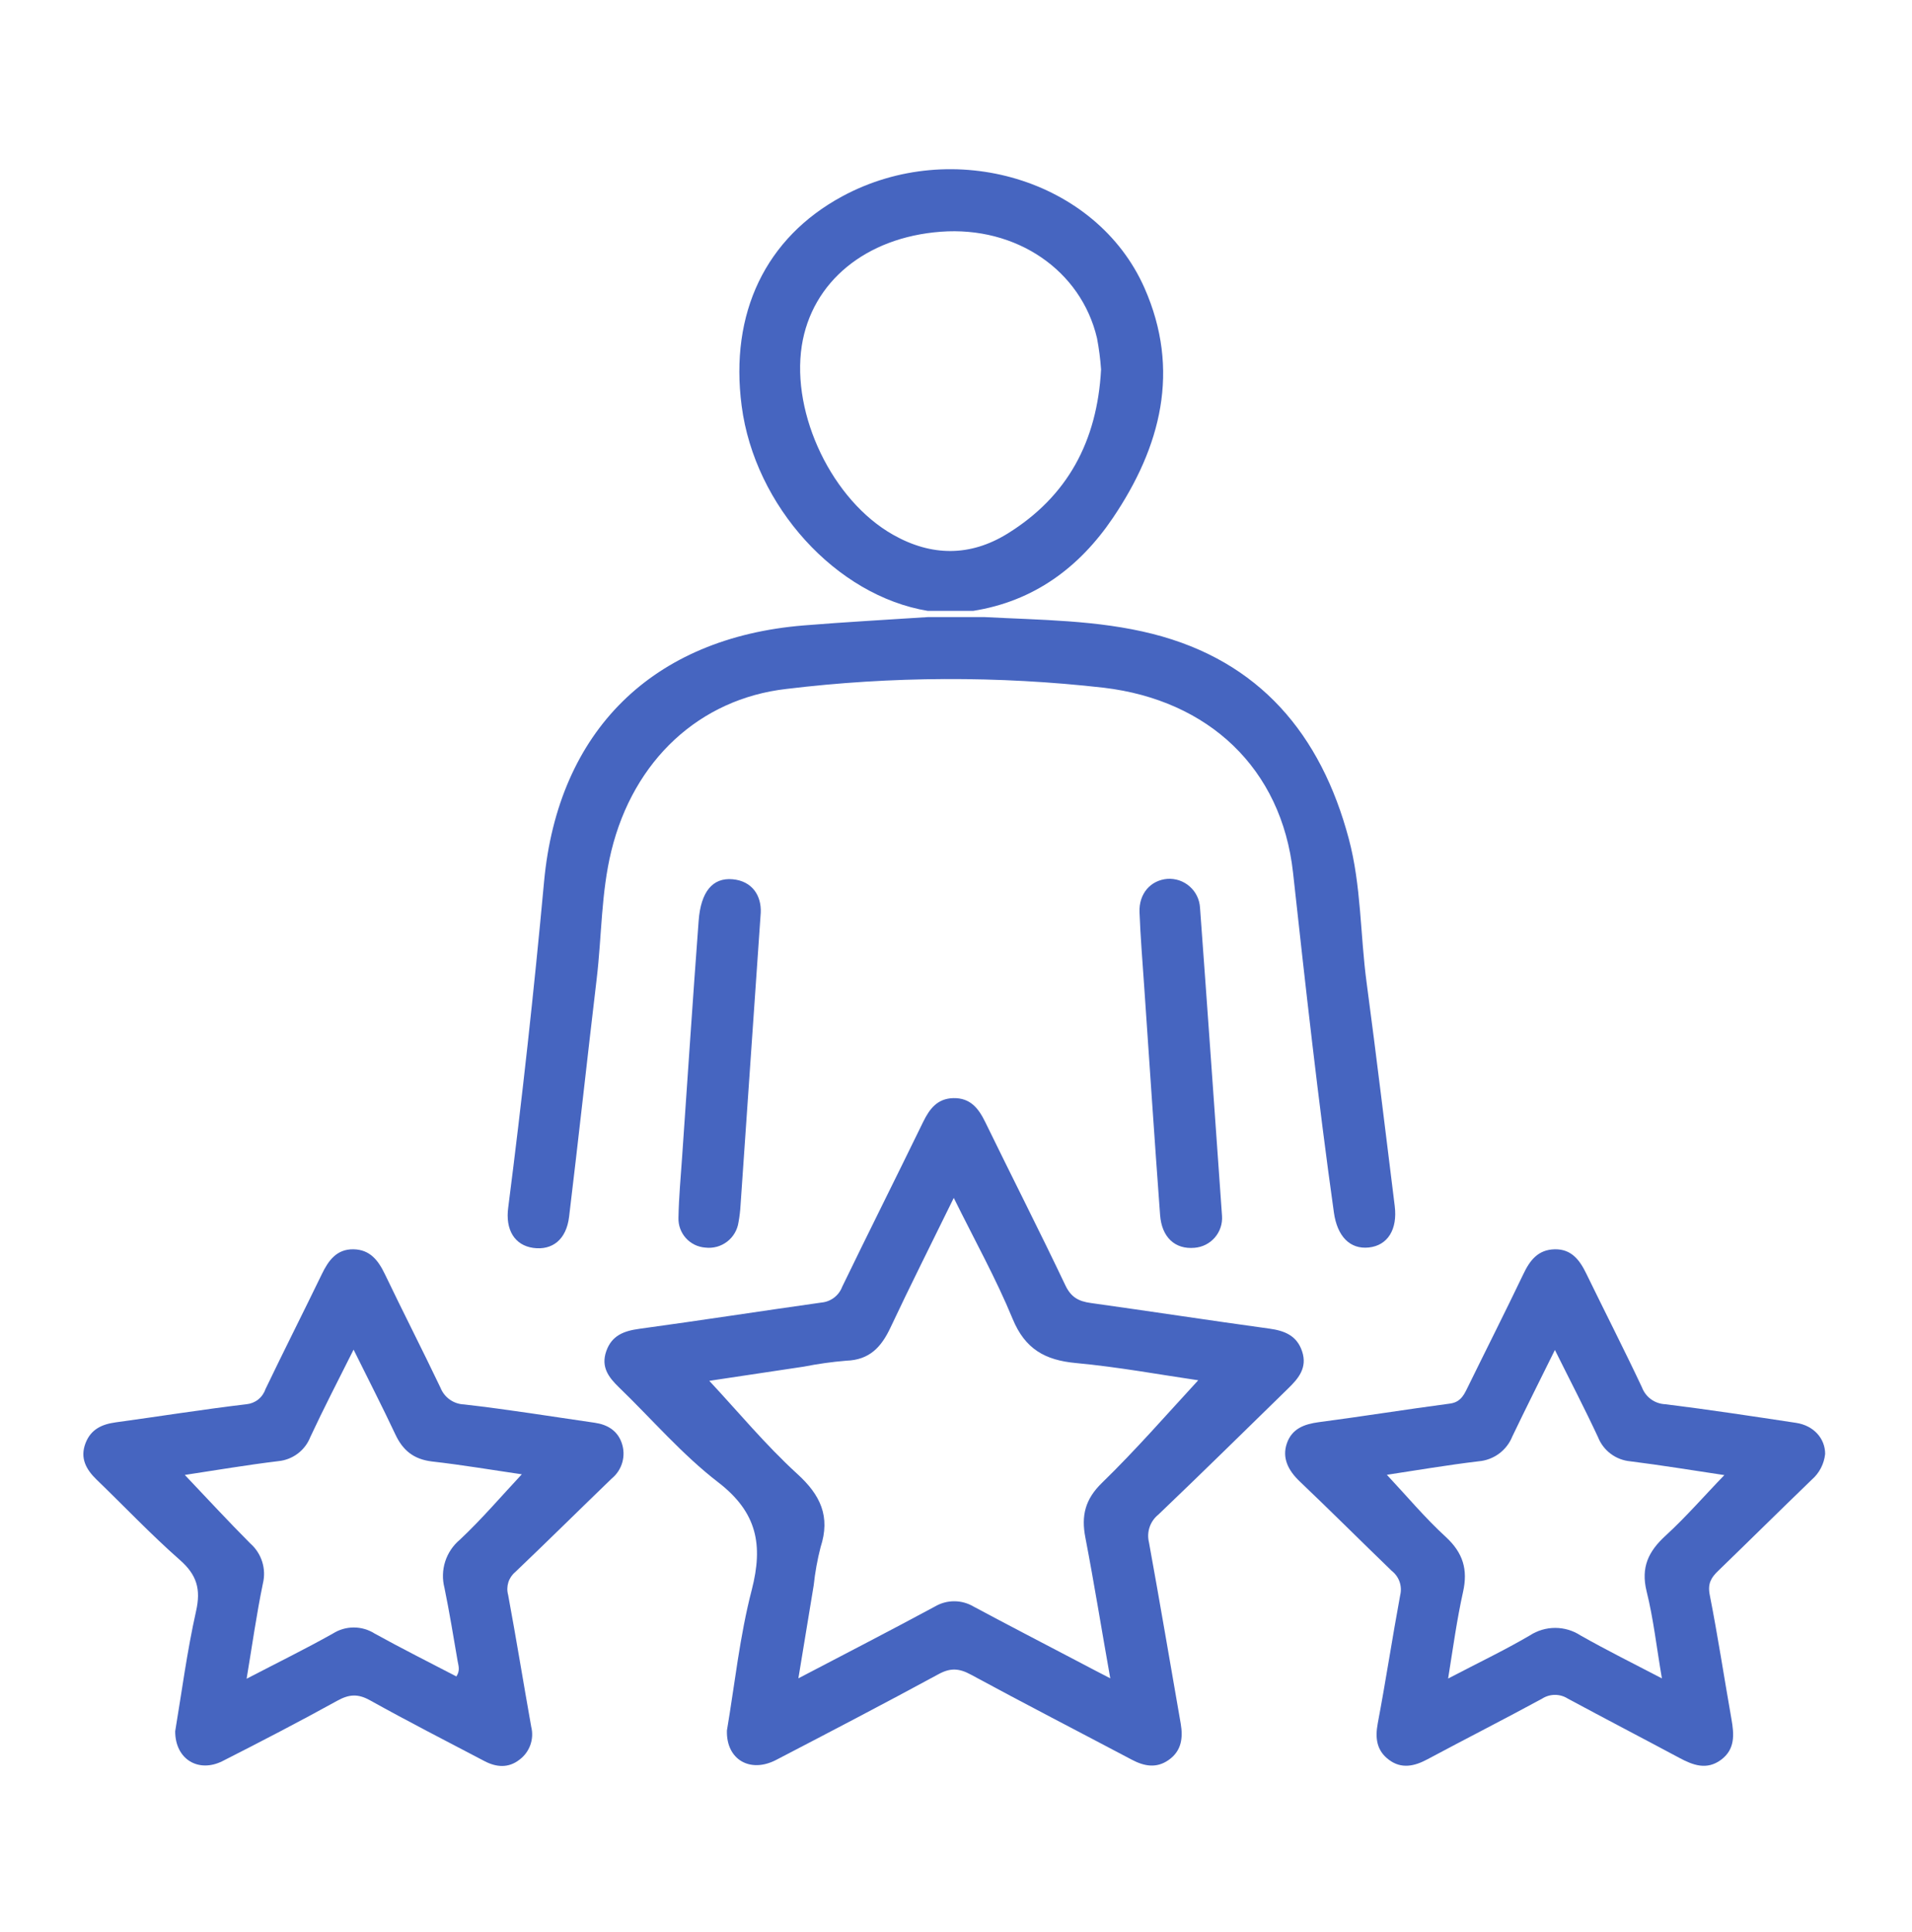 <svg width="96" height="97" viewBox="0 0 96 97" fill="none" xmlns="http://www.w3.org/2000/svg">
<path d="M65.378 67.848C65.115 67.055 64.5 66.81 63.733 66.705C60.732 66.293 57.754 65.835 54.764 65.418C54.163 65.335 53.778 65.135 53.493 64.535C52.186 61.785 50.8 59.072 49.468 56.334C49.128 55.639 48.718 55.116 47.865 55.133C47.065 55.154 46.675 55.664 46.352 56.324C45.007 59.089 43.624 61.84 42.284 64.608C42.203 64.822 42.063 65.01 41.88 65.149C41.698 65.288 41.48 65.374 41.252 65.395C38.201 65.825 35.153 66.298 32.1 66.715C31.327 66.82 30.715 67.048 30.44 67.838C30.165 68.628 30.552 69.143 31.072 69.648C32.733 71.251 34.253 73.034 36.073 74.431C38.014 75.932 38.324 77.562 37.748 79.81C37.138 82.153 36.888 84.586 36.498 86.883C36.456 88.346 37.666 89.036 38.966 88.361C41.697 86.941 44.425 85.518 47.13 84.05C47.727 83.725 48.165 83.76 48.75 84.078C51.428 85.531 54.136 86.924 56.829 88.349C57.452 88.679 58.064 88.791 58.674 88.364C59.322 87.911 59.407 87.256 59.282 86.531C58.752 83.495 58.239 80.457 57.687 77.427C57.626 77.175 57.638 76.912 57.722 76.667C57.806 76.422 57.957 76.206 58.159 76.044C60.347 73.956 62.5 71.834 64.66 69.726C65.198 69.208 65.65 68.668 65.378 67.848ZM55.329 74.449C54.476 75.277 54.283 76.107 54.496 77.199C54.936 79.482 55.304 81.783 55.746 84.263C55.064 83.908 54.526 83.633 53.996 83.35C52.291 82.458 50.58 81.568 48.883 80.66C48.588 80.485 48.252 80.393 47.91 80.393C47.568 80.393 47.232 80.485 46.937 80.66C44.707 81.863 42.474 83.013 40.086 84.263C40.359 82.61 40.604 81.105 40.854 79.6C40.923 78.951 41.039 78.307 41.202 77.674C41.702 76.137 41.202 75.059 40.016 73.986C38.436 72.541 37.058 70.876 35.613 69.326L40.364 68.613C41.066 68.474 41.776 68.374 42.489 68.316C43.657 68.278 44.252 67.633 44.715 66.643C45.715 64.517 46.77 62.427 47.888 60.142C48.938 62.27 50.01 64.192 50.843 66.215C51.468 67.731 52.471 68.29 54.021 68.433C56.156 68.631 58.272 69.023 60.162 69.298C58.582 71.011 57.024 72.801 55.329 74.449Z" fill="#4665C0"/>
<path d="M68.726 62.632C67.781 62.732 67.143 62.072 66.975 60.882C66.178 55.206 65.548 49.513 64.923 43.817C64.347 38.566 60.672 35.153 55.421 34.528C50.122 33.927 44.77 33.948 39.476 34.59C35.126 35.09 31.81 38.161 30.695 42.722C30.18 44.824 30.215 46.987 29.962 49.118C29.487 53.118 29.055 57.101 28.574 61.089C28.437 62.232 27.734 62.787 26.769 62.652C25.844 62.52 25.361 61.749 25.519 60.612C26.216 55.174 26.815 49.726 27.317 44.267C28.019 36.683 32.778 32.015 40.359 31.4C42.439 31.23 44.524 31.117 46.61 30.98H49.408C52.238 31.13 55.104 31.127 57.859 31.822C63.245 33.183 66.325 36.876 67.721 42.109C68.351 44.469 68.293 46.927 68.616 49.33C69.116 53.066 69.561 56.809 70.028 60.547C70.176 61.727 69.673 62.532 68.726 62.632Z" fill="#4665C0"/>
<path d="M30.717 74.229C30.973 74.019 31.157 73.736 31.247 73.417C31.336 73.099 31.326 72.761 31.217 72.449C31.007 71.834 30.507 71.526 29.875 71.433C27.677 71.116 25.504 70.761 23.299 70.511C23.04 70.501 22.79 70.416 22.58 70.266C22.369 70.115 22.207 69.907 22.113 69.666C21.203 67.758 20.238 65.878 19.326 63.972C18.991 63.275 18.575 62.735 17.743 62.722C16.91 62.71 16.493 63.275 16.158 63.972C15.222 65.905 14.252 67.818 13.325 69.751C13.256 69.954 13.13 70.133 12.961 70.266C12.793 70.399 12.59 70.48 12.377 70.501C10.187 70.761 8.001 71.111 5.811 71.411C5.111 71.506 4.561 71.761 4.293 72.459C4.008 73.209 4.323 73.776 4.853 74.289C6.244 75.632 7.576 77.039 9.026 78.315C9.882 79.065 10.094 79.782 9.844 80.89C9.389 82.92 9.119 84.996 8.796 86.921C8.796 88.331 9.964 89.021 11.167 88.421C13.107 87.436 15.04 86.433 16.943 85.383C17.528 85.061 17.968 85.031 18.563 85.358C20.463 86.416 22.401 87.409 24.326 88.419C24.921 88.731 25.526 88.779 26.077 88.351C26.329 88.165 26.52 87.908 26.627 87.613C26.733 87.318 26.748 86.998 26.672 86.693C26.279 84.488 25.922 82.275 25.512 80.07C25.455 79.865 25.46 79.647 25.523 79.444C25.587 79.241 25.708 79.061 25.872 78.925C27.504 77.369 29.102 75.787 30.717 74.229ZM23.094 77.299C22.748 77.588 22.491 77.968 22.353 78.397C22.216 78.825 22.203 79.284 22.316 79.72C22.566 80.938 22.766 82.165 22.976 83.39C23.016 83.623 23.114 83.87 22.914 84.168C21.546 83.455 20.163 82.763 18.811 82.015C18.497 81.816 18.133 81.71 17.762 81.71C17.39 81.71 17.026 81.816 16.713 82.015C15.335 82.788 13.917 83.485 12.382 84.283C12.665 82.593 12.882 81.032 13.2 79.502C13.288 79.141 13.276 78.762 13.164 78.407C13.052 78.052 12.845 77.735 12.565 77.489C11.452 76.372 10.382 75.212 9.279 74.051C10.804 73.821 12.384 73.551 13.972 73.359C14.328 73.325 14.667 73.193 14.952 72.978C15.237 72.762 15.456 72.472 15.585 72.139C16.253 70.706 16.98 69.306 17.753 67.76C18.488 69.246 19.195 70.621 19.848 72.011C20.223 72.816 20.766 73.261 21.678 73.374C23.221 73.549 24.756 73.809 26.199 74.019C25.151 75.142 24.179 76.279 23.094 77.299Z" fill="#4665C0"/>
<path d="M90.969 74.287C91.348 73.957 91.587 73.496 91.639 72.996C91.639 72.219 91.062 71.569 90.179 71.436C87.994 71.106 85.808 70.771 83.616 70.501C83.358 70.491 83.108 70.405 82.899 70.254C82.69 70.103 82.531 69.893 82.44 69.651C81.54 67.738 80.575 65.855 79.652 63.955C79.32 63.267 78.902 62.705 78.062 62.722C77.222 62.74 76.812 63.277 76.484 63.972C75.559 65.905 74.589 67.818 73.647 69.743C73.462 70.121 73.276 70.409 72.786 70.471C70.594 70.761 68.411 71.114 66.22 71.401C65.483 71.499 64.868 71.729 64.613 72.464C64.358 73.199 64.685 73.829 65.25 74.369C66.808 75.852 68.326 77.37 69.881 78.87C70.06 79.011 70.196 79.2 70.271 79.415C70.346 79.631 70.357 79.863 70.303 80.085C69.906 82.228 69.581 84.383 69.176 86.523C69.036 87.274 69.121 87.894 69.741 88.356C70.361 88.819 71.011 88.681 71.664 88.331C73.582 87.304 75.522 86.319 77.432 85.281C77.624 85.158 77.847 85.093 78.075 85.093C78.302 85.093 78.525 85.158 78.717 85.281C80.575 86.281 82.455 87.259 84.318 88.256C85.011 88.629 85.698 88.881 86.411 88.354C87.124 87.826 87.071 87.086 86.936 86.316C86.569 84.233 86.251 82.138 85.843 80.065C85.736 79.507 85.911 79.207 86.273 78.862C87.849 77.337 89.399 75.802 90.969 74.287ZM83.631 77.097C82.768 77.887 82.38 78.682 82.673 79.888C83.018 81.268 83.173 82.695 83.443 84.266C82.005 83.516 80.66 82.848 79.355 82.108C78.977 81.862 78.536 81.731 78.085 81.731C77.634 81.731 77.192 81.862 76.814 82.108C75.532 82.858 74.192 83.498 72.709 84.273C72.959 82.715 73.151 81.305 73.459 79.922C73.709 78.802 73.459 77.967 72.601 77.172C71.549 76.209 70.626 75.104 69.633 74.044C71.089 73.824 72.659 73.556 74.237 73.367C74.608 73.337 74.964 73.204 75.264 72.983C75.564 72.762 75.796 72.462 75.934 72.116C76.615 70.694 77.325 69.286 78.07 67.776C78.837 69.321 79.57 70.726 80.235 72.154C80.366 72.486 80.587 72.776 80.873 72.99C81.159 73.204 81.499 73.334 81.855 73.367C83.43 73.564 84.996 73.822 86.579 74.059C85.591 75.077 84.666 76.149 83.631 77.097Z" fill="#4665C0"/>
<path d="M57.462 14.455C55.049 9.001 47.84 6.858 42.292 9.856C38.449 11.932 36.628 15.715 37.238 20.378C37.893 25.411 41.989 29.912 46.585 30.67H48.858C51.911 30.187 54.194 28.492 55.876 26.004C58.287 22.436 59.287 18.585 57.462 14.455ZM50.593 26.787C48.71 27.954 46.765 27.937 44.842 26.849C41.799 25.129 39.724 20.823 40.256 17.365C40.756 14.15 43.472 11.917 47.24 11.634C51.008 11.352 54.276 13.55 55.081 16.983C55.179 17.501 55.247 18.024 55.284 18.55C55.089 22.156 53.601 24.921 50.593 26.787Z" fill="#4665C0"/>
<path d="M61.357 61.054C61.383 61.448 61.252 61.837 60.993 62.135C60.734 62.433 60.368 62.617 59.974 62.647C59.004 62.735 58.329 62.127 58.247 60.997C57.964 57.174 57.712 53.351 57.449 49.528C57.364 48.277 57.261 47.042 57.214 45.797C57.179 44.862 57.772 44.194 58.614 44.124C58.817 44.111 59.02 44.138 59.213 44.203C59.405 44.269 59.583 44.372 59.735 44.507C59.887 44.641 60.011 44.805 60.1 44.987C60.189 45.17 60.24 45.369 60.252 45.572C60.627 50.668 60.982 55.759 61.357 61.054Z" fill="#4665C0"/>
<path d="M38.196 45.825C37.828 51.148 37.506 55.826 37.181 60.522C37.165 60.802 37.132 61.081 37.081 61.357C37.026 61.746 36.821 62.098 36.51 62.337C36.198 62.577 35.806 62.684 35.416 62.637C35.04 62.611 34.689 62.44 34.437 62.16C34.185 61.88 34.052 61.513 34.065 61.137C34.083 60.112 34.18 59.087 34.25 58.062C34.523 54.118 34.783 50.175 35.078 46.235C35.188 44.749 35.793 44.057 36.781 44.144C37.768 44.232 38.236 44.967 38.196 45.825Z" fill="#4665C0"/>
</svg>
